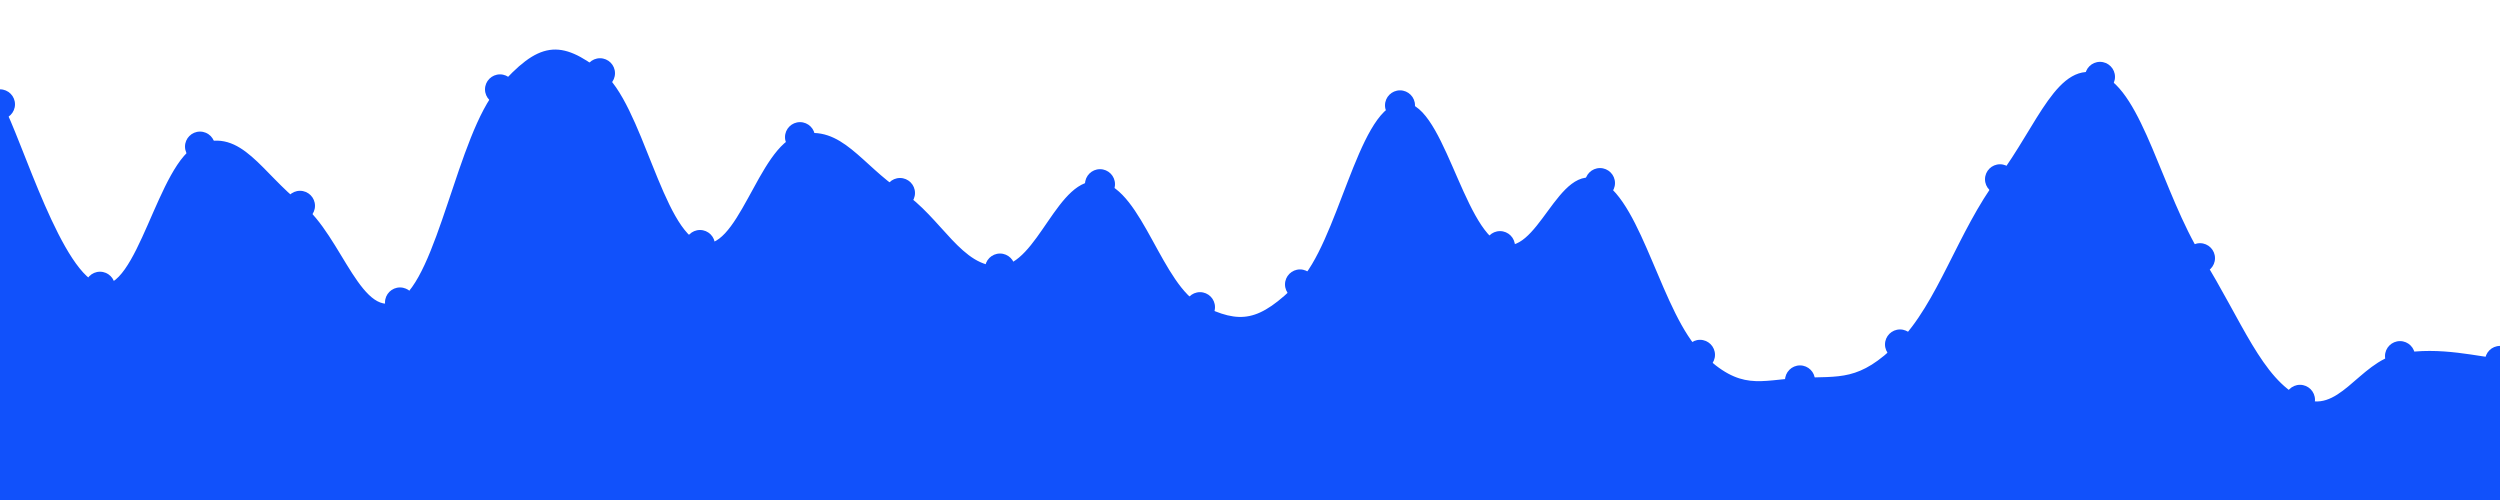 <svg   id="chart"   width="1000"   height="200"   viewBox="0 0 1000 200"   xmlns="http://www.w3.org/2000/svg" >      <path d="M 0,41.733 C 8,56.324 24,111.306 40,114.687 C 56,118.068 64,65.109 80,58.636 C 96,52.162 104,69.851 120,82.32 C 136,94.788 144,130.292 160,120.978 C 176,111.664 184,54.085 200,35.748 C 216,17.412 224,16.844 240,29.294 C 256,41.744 264,92.886 280,97.998 C 296,103.11 304,59.014 320,54.853 C 336,50.693 344,66.685 360,77.197 C 376,87.709 384,108.119 400,107.414 C 416,106.709 424,70.581 440,73.671 C 456,76.761 464,114.843 480,122.863 C 496,130.883 504,129.915 520,113.771 C 536,97.626 544,45.204 560,42.14 C 576,39.075 584,92.229 600,98.446 C 616,104.663 624,64.53 640,73.226 C 656,81.922 664,126.14 680,141.927 C 696,157.714 704,152.992 720,152.162 C 736,151.333 744,153.869 760,137.778 C 776,121.687 784,93.116 800,71.709 C 816,50.302 824,24.429 840,30.742 C 856,37.055 864,77.436 880,103.273 C 896,129.11 904,152.094 920,159.927 C 936,167.761 944,145.553 960,142.442 C 976,139.33 992,143.984 1000,144.369,L 1000 200,L 0 200Z" fill="#1151fb1a" />   <path d="M 0,41.733 C 8,56.324 24,111.306 40,114.687 C 56,118.068 64,65.109 80,58.636 C 96,52.162 104,69.851 120,82.32 C 136,94.788 144,130.292 160,120.978 C 176,111.664 184,54.085 200,35.748 C 216,17.412 224,16.844 240,29.294 C 256,41.744 264,92.886 280,97.998 C 296,103.11 304,59.014 320,54.853 C 336,50.693 344,66.685 360,77.197 C 376,87.709 384,108.119 400,107.414 C 416,106.709 424,70.581 440,73.671 C 456,76.761 464,114.843 480,122.863 C 496,130.883 504,129.915 520,113.771 C 536,97.626 544,45.204 560,42.14 C 576,39.075 584,92.229 600,98.446 C 616,104.663 624,64.53 640,73.226 C 656,81.922 664,126.14 680,141.927 C 696,157.714 704,152.992 720,152.162 C 736,151.333 744,153.869 760,137.778 C 776,121.687 784,93.116 800,71.709 C 816,50.302 824,24.429 840,30.742 C 856,37.055 864,77.436 880,103.273 C 896,129.11 904,152.094 920,159.927 C 936,167.761 944,145.553 960,142.442 C 976,139.33 992,143.984 1000,144.369" fill="none" stroke="#1151FB" stroke-width="2px" />   <g>   		<circle cx="0" cy="41.733" r="6" fill="#1151FB" />,		<circle cx="40" cy="114.687" r="6" fill="#1151FB" />,		<circle cx="80" cy="58.636" r="6" fill="#1151FB" />,		<circle cx="120" cy="82.32" r="6" fill="#1151FB" />,		<circle cx="160" cy="120.978" r="6" fill="#1151FB" />,		<circle cx="200" cy="35.748" r="6" fill="#1151FB" />,		<circle cx="240" cy="29.294" r="6" fill="#1151FB" />,		<circle cx="280" cy="97.998" r="6" fill="#1151FB" />,		<circle cx="320" cy="54.853" r="6" fill="#1151FB" />,		<circle cx="360" cy="77.197" r="6" fill="#1151FB" />,		<circle cx="400" cy="107.414" r="6" fill="#1151FB" />,		<circle cx="440" cy="73.671" r="6" fill="#1151FB" />,		<circle cx="480" cy="122.863" r="6" fill="#1151FB" />,		<circle cx="520" cy="113.771" r="6" fill="#1151FB" />,		<circle cx="560" cy="42.14" r="6" fill="#1151FB" />,		<circle cx="600" cy="98.446" r="6" fill="#1151FB" />,		<circle cx="640" cy="73.226" r="6" fill="#1151FB" />,		<circle cx="680" cy="141.927" r="6" fill="#1151FB" />,		<circle cx="720" cy="152.162" r="6" fill="#1151FB" />,		<circle cx="760" cy="137.778" r="6" fill="#1151FB" />,		<circle cx="800" cy="71.709" r="6" fill="#1151FB" />,		<circle cx="840" cy="30.742" r="6" fill="#1151FB" />,		<circle cx="880" cy="103.273" r="6" fill="#1151FB" />,		<circle cx="920" cy="159.927" r="6" fill="#1151FB" />,		<circle cx="960" cy="142.442" r="6" fill="#1151FB" />,		<circle cx="1000" cy="144.369" r="6" fill="#1151FB" />   </g> </svg>